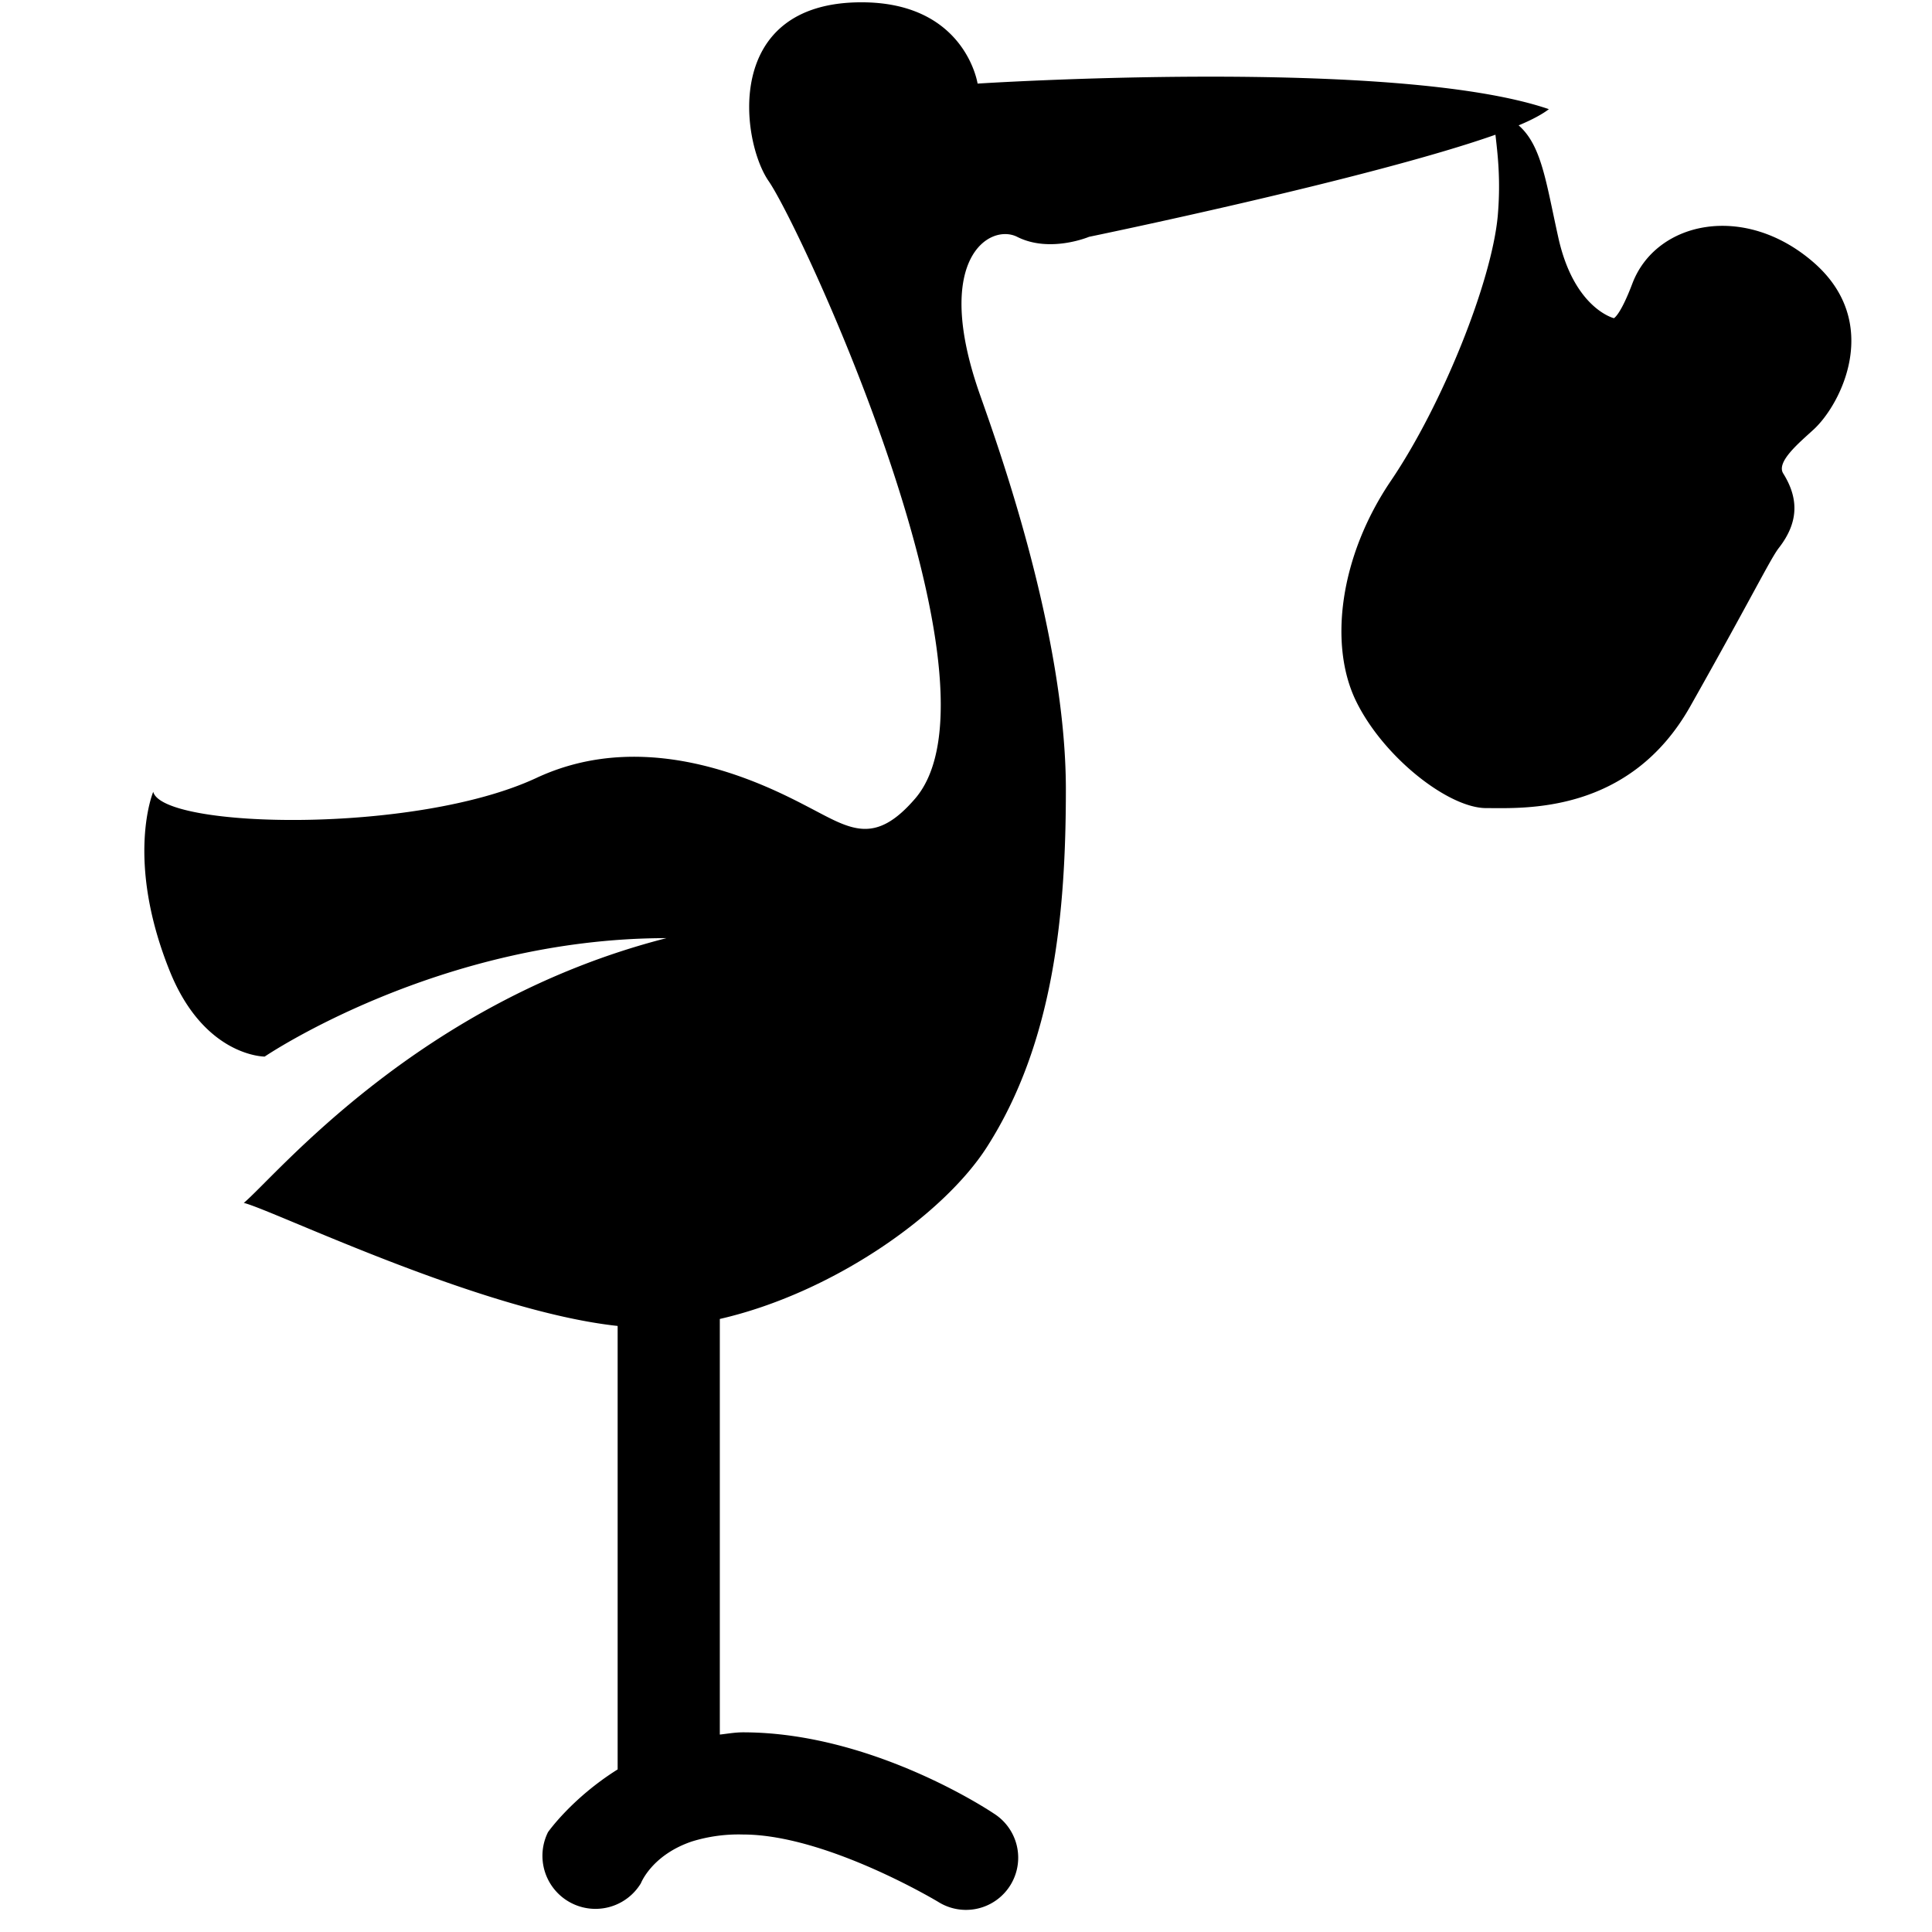 <svg xmlns="http://www.w3.org/2000/svg" viewBox="0 0 26 26"><path d="M11.594.031c-1.875 0-1.621 1.871-1.25 2.406.453.657 3.289 6.79 1.969 8.313-.543.629-.868.406-1.407.125s-2.14-1.129-3.687-.406c-1.633.761-5.028.683-5.157.187 0 0-.382.906.22 2.406.464 1.16 1.28 1.157 1.28 1.157s2.348-1.594 5.407-1.594c-3.332.852-5.246 3.191-5.688 3.563.395.097 3.188 1.457 5.031 1.656v5.968c-.617.387-.937.844-.937.844a.714.714 0 0 0 1.25.688s.145-.38.688-.563a2.13 2.13 0 0 1 .687-.093c1.121 0 2.625.906 2.625.906a.702.702 0 1 0 .75-1.188s-1.61-1.093-3.375-1.093c-.11 0-.21.019-.313.03V17.75c1.516-.348 3.008-1.398 3.594-2.313.906-1.414 1.063-3.171 1.063-4.812 0-2.113-.934-4.68-1.156-5.313-.649-1.84.136-2.308.5-2.125.44.223.968 0 .968 0s3.785-.78 5.469-1.374c.027.242.074.597.031 1.093-.082.887-.746 2.543-1.437 3.563-.692 1.02-.84 2.21-.469 2.968s1.246 1.438 1.75 1.438 1.93.086 2.75-1.375c.824-1.46 1.078-1.984 1.188-2.125.265-.34.273-.66.062-1-.105-.156.215-.418.406-.594.371-.34.93-1.441 0-2.25-.93-.808-2.117-.554-2.437.281-.164.434-.25.47-.25.47s-.54-.13-.75-1.095c-.164-.738-.223-1.23-.532-1.5.18-.074.329-.156.407-.218-2.07-.707-7.688-.344-7.688-.344S12.992.031 11.594.031z"/></svg>